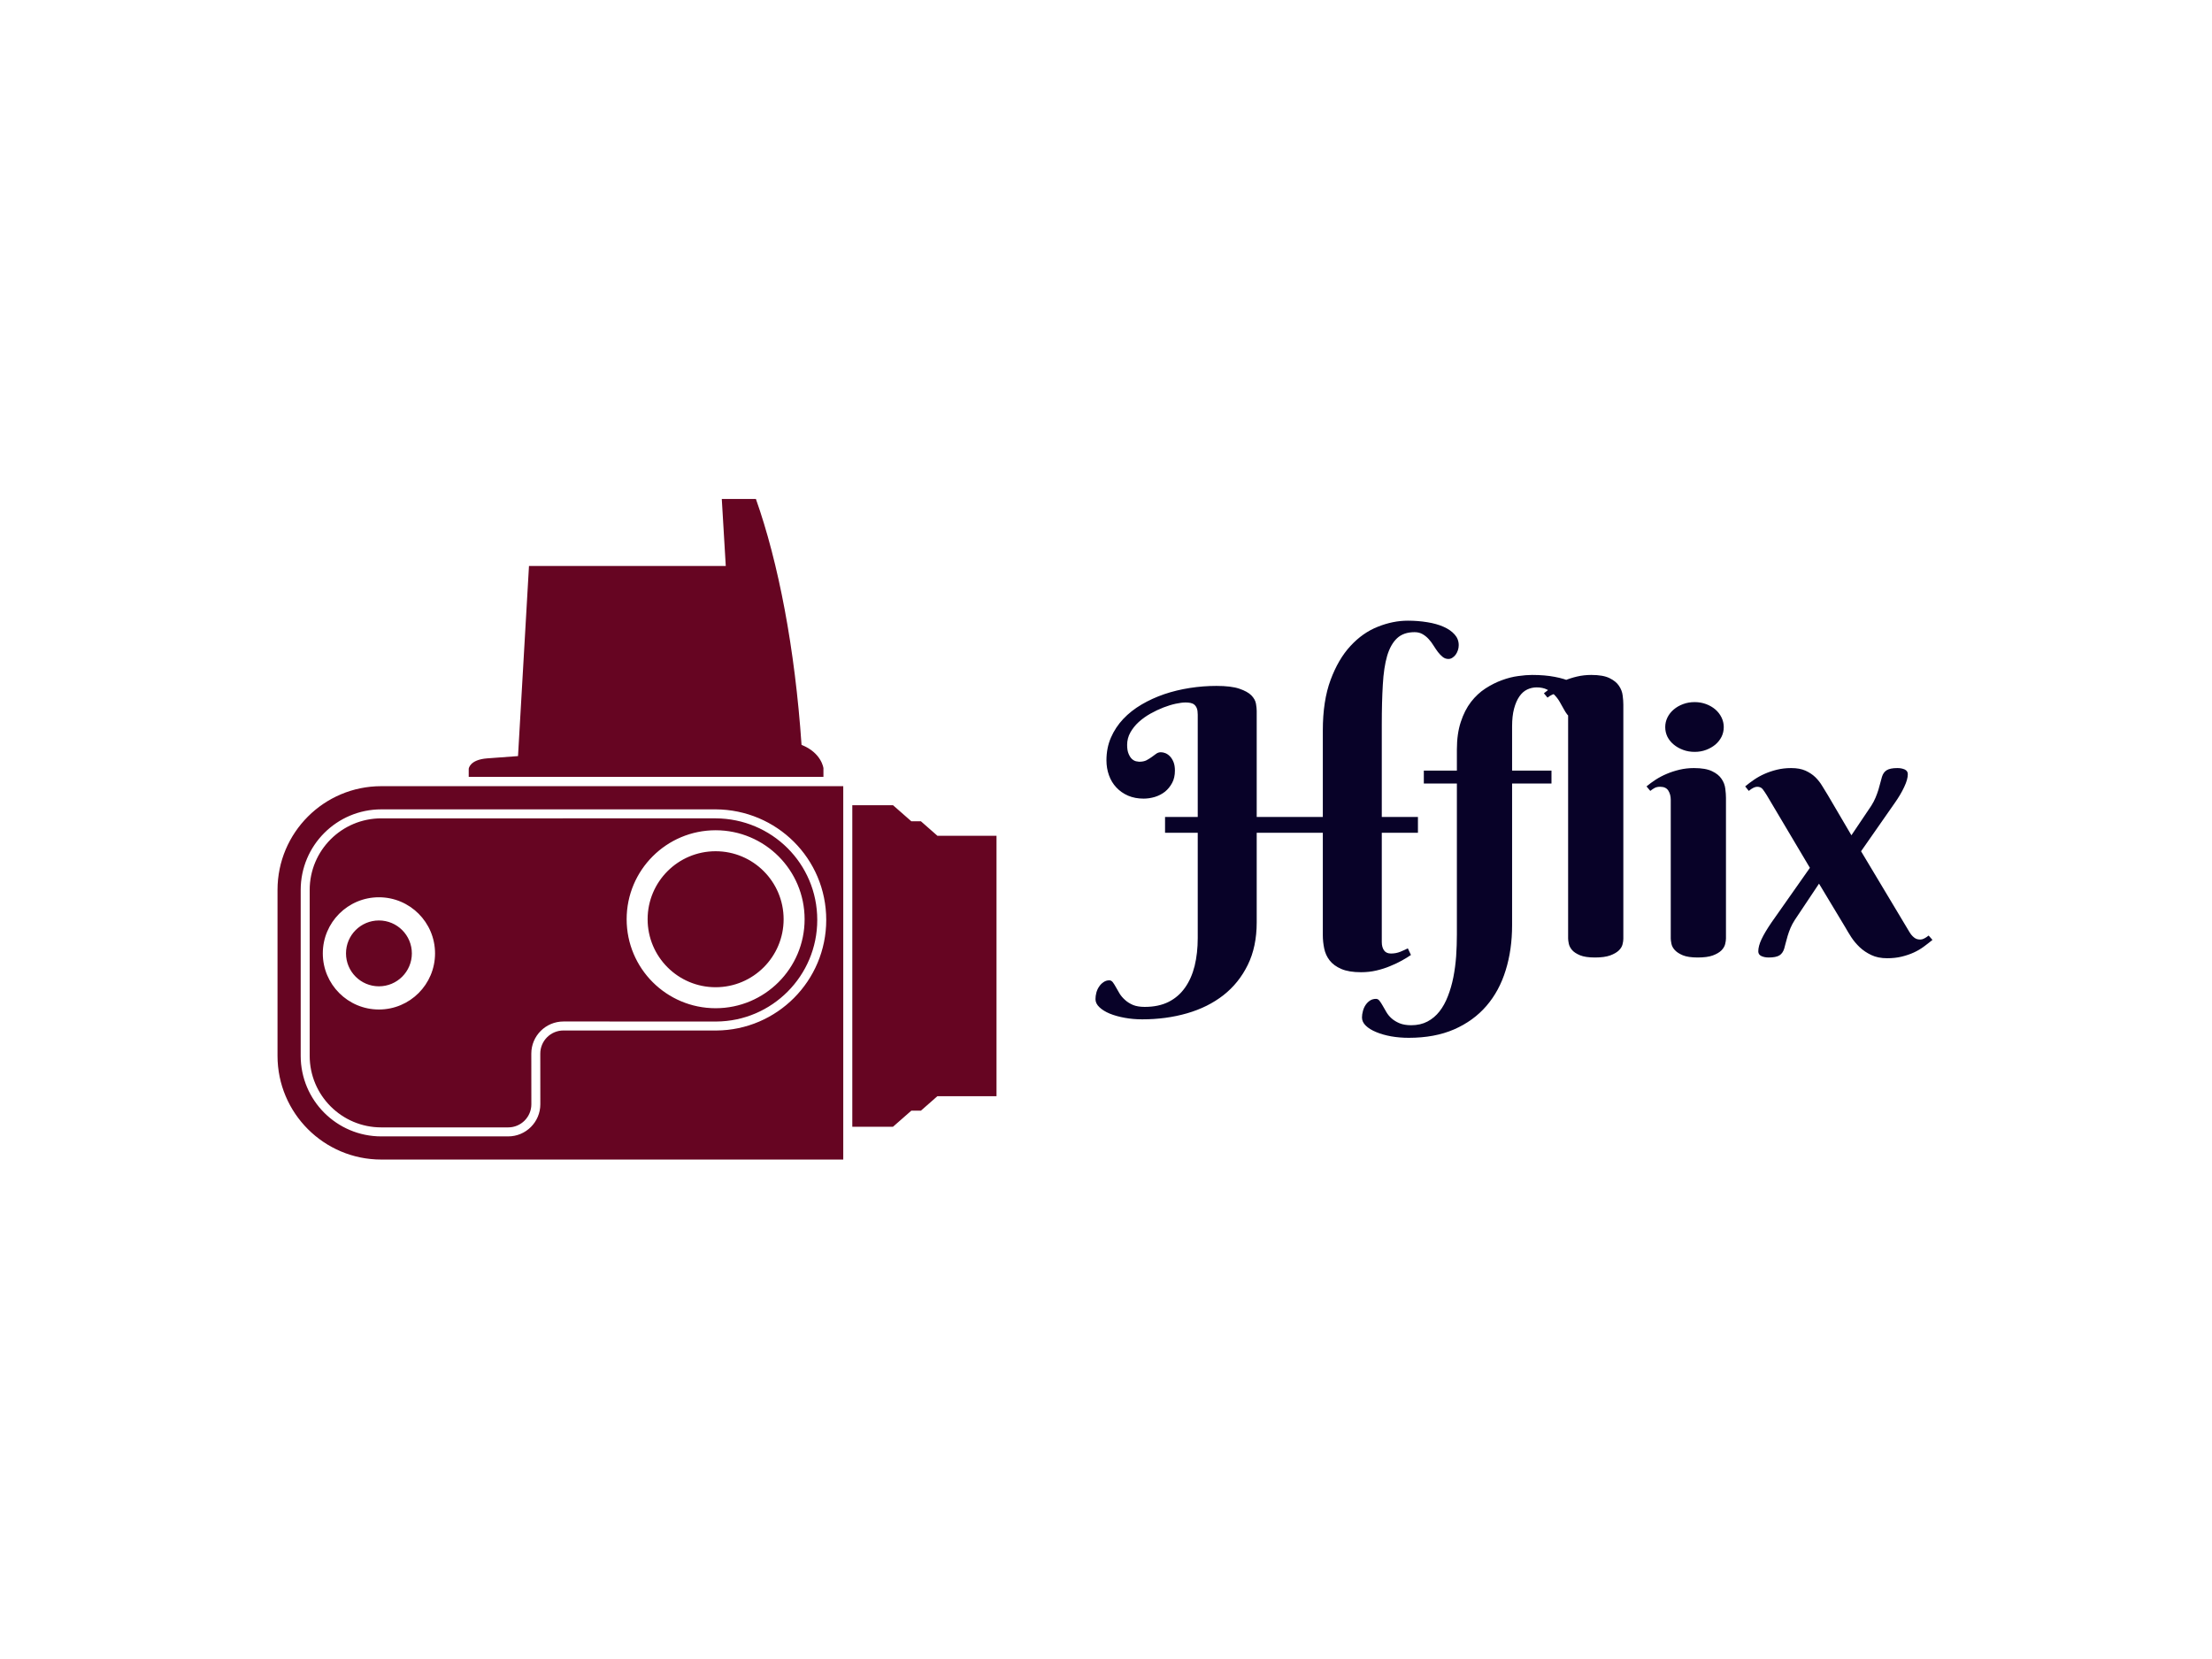 <svg xmlns="http://www.w3.org/2000/svg" version="1.1" xmlns:xlink="http://www.w3.org/1999/xlink" xmlns:svgjs="http://svgjs.dev/svgjs" width="2000" height="1500" viewBox="0 0 2000 1500"><rect width="2000" height="1500" fill="#ffffff"></rect><g transform="matrix(0.75,0,0,0.75,249.091,450.9)"><svg viewBox="0 0 396 158" data-background-color="#ffffff" preserveAspectRatio="xMidYMid meet" height="797" width="2000" xmlns="http://www.w3.org/2000/svg" xmlns:xlink="http://www.w3.org/1999/xlink"><g id="tight-bounds" transform="matrix(1,0,0,1,0.24,0.059)"><svg viewBox="0 0 395.52 157.881" height="157.881" width="395.52"><g><svg viewBox="0 0 782.047 312.173" height="157.881" width="395.52"><g transform="matrix(1,0,0,1,386.527,57.036)"><svg viewBox="0 0 395.52 198.101" height="198.101" width="395.52"><g id="textblocktransform"><svg viewBox="0 0 395.52 198.101" height="198.101" width="395.52" id="textblock"><g><svg viewBox="0 0 395.52 198.101" height="198.101" width="395.52"><g transform="matrix(1,0,0,1,0,0)"><svg width="395.52" viewBox="-1.49 -45.36 113.69 56.66" height="198.101" data-palette-color="#080228"><g class="wordmark-text-0" data-fill-palette-color="primary" id="text-0"><path d="M7.96-16.55L7.96-18.7 12.4-18.7 12.4-32.59Q12.4-33.13 12.28-33.45 12.16-33.76 11.94-33.95 11.72-34.13 11.41-34.19 11.11-34.25 10.74-34.25L10.74-34.25Q10.21-34.25 9.41-34.08 8.62-33.91 7.74-33.57 6.86-33.23 5.97-32.73 5.08-32.23 4.38-31.59 3.69-30.96 3.25-30.18 2.81-29.39 2.81-28.49L2.81-28.49Q2.81-27.71 3.02-27.25 3.22-26.78 3.49-26.55 3.76-26.32 4.04-26.26 4.32-26.2 4.44-26.2L4.44-26.2Q5.05-26.2 5.44-26.4 5.83-26.61 6.15-26.84 6.47-27.08 6.75-27.28 7.03-27.49 7.4-27.49L7.4-27.49Q7.69-27.49 8.02-27.36 8.35-27.22 8.63-26.93 8.91-26.64 9.11-26.16 9.3-25.68 9.3-25L9.3-25Q9.3-24.02 8.92-23.32 8.54-22.61 7.95-22.13 7.35-21.66 6.58-21.42 5.81-21.19 5.05-21.19L5.05-21.19Q3.88-21.19 2.94-21.59 2-22 1.34-22.71 0.68-23.41 0.34-24.37 0-25.32 0-26.39L0-26.39Q0-28.08 0.61-29.48 1.22-30.88 2.28-32.01 3.34-33.13 4.77-33.97 6.2-34.81 7.86-35.38 9.52-35.94 11.33-36.22 13.13-36.5 14.94-36.5L14.94-36.5Q16.94-36.5 18.05-36.12 19.17-35.74 19.69-35.21 20.21-34.67 20.31-34.08 20.41-33.5 20.41-33.11L20.41-33.11 20.41-18.7 29.39-18.7 29.39-30.44Q29.39-34.47 30.44-37.3 31.49-40.14 33.15-41.93 34.81-43.73 36.87-44.54 38.92-45.36 40.94-45.36L40.94-45.36Q42.33-45.36 43.59-45.15 44.85-44.95 45.79-44.53 46.73-44.12 47.29-43.49 47.85-42.87 47.85-42.04L47.85-42.04Q47.85-41.67 47.74-41.35 47.63-41.02 47.44-40.75 47.24-40.48 46.98-40.32 46.73-40.16 46.46-40.16L46.46-40.16Q46.02-40.16 45.68-40.43 45.34-40.7 45.03-41.1 44.73-41.5 44.43-41.98 44.14-42.46 43.77-42.86 43.41-43.26 42.94-43.53 42.48-43.8 41.85-43.8L41.85-43.8Q40.36-43.8 39.48-42.98 38.6-42.16 38.13-40.59 37.67-39.01 37.54-36.67 37.4-34.33 37.4-31.3L37.4-31.3 37.4-18.7 42.31-18.7 42.31-16.55 37.4-16.55 37.4-1.71Q37.4-1 37.71-0.57 38.01-0.15 38.65-0.15L38.65-0.15Q39.33-0.15 39.92-0.39 40.5-0.63 40.94-0.85L40.94-0.85 41.36 0.05Q40.82 0.42 40.1 0.82 39.38 1.22 38.51 1.57 37.65 1.93 36.66 2.16 35.67 2.39 34.59 2.39L34.59 2.39Q32.93 2.39 31.91 1.95 30.88 1.51 30.32 0.79 29.76 0.07 29.58-0.83 29.39-1.73 29.39-2.66L29.39-2.66 29.39-16.55 20.41-16.55 20.41-4.39Q20.41-1.07 19.2 1.39 17.99 3.86 15.89 5.51 13.79 7.15 10.95 7.97 8.11 8.79 4.86 8.79L4.86 8.79Q3.61 8.79 2.47 8.58 1.32 8.37 0.44 8.01-0.44 7.64-0.96 7.14-1.49 6.64-1.49 6.05L-1.49 6.05Q-1.49 5.62-1.37 5.16-1.25 4.71-1 4.35-0.76 3.98-0.4 3.74-0.05 3.49 0.39 3.49L0.39 3.49Q0.66 3.49 0.87 3.76 1.07 4.03 1.29 4.43 1.51 4.83 1.79 5.3 2.08 5.76 2.53 6.16 2.98 6.57 3.61 6.84 4.25 7.1 5.2 7.1L5.2 7.1Q7.08 7.1 8.44 6.42 9.79 5.74 10.67 4.49 11.55 3.25 11.98 1.53 12.4-0.2 12.4-2.25L12.4-2.25 12.4-16.55 7.96-16.55ZM58.44-36.3L58.44-36.3Q57.76-36.3 57.15-36.01 56.54-35.72 56.09-35.07 55.64-34.42 55.37-33.42 55.1-32.42 55.1-31.01L55.1-31.01 55.1-25 60.45-25 60.45-23.24 55.1-23.24 55.1-4Q55.1-0.68 54.23 2.12 53.37 4.93 51.61 6.97 49.85 9.01 47.21 10.16 44.58 11.3 41.06 11.3L41.06 11.3Q39.82 11.3 38.67 11.1 37.52 10.89 36.64 10.52 35.76 10.16 35.24 9.66 34.71 9.16 34.71 8.54L34.71 8.54Q34.71 8.11 34.84 7.65 34.96 7.2 35.2 6.84 35.45 6.47 35.8 6.24 36.15 6.01 36.62 6.01L36.62 6.01Q36.89 6.01 37.09 6.27 37.3 6.54 37.52 6.93 37.74 7.32 38.02 7.8 38.3 8.28 38.74 8.67 39.18 9.06 39.83 9.33 40.48 9.59 41.4 9.59L41.4 9.59Q42.65 9.59 43.6 9.09 44.55 8.59 45.24 7.71 45.92 6.84 46.38 5.64 46.85 4.44 47.12 3.08 47.39 1.71 47.5 0.22 47.6-1.27 47.6-2.76L47.6-2.76 47.6-23.24 43.11-23.24 43.11-25 47.6-25 47.6-27.86Q47.6-30 48.13-31.6 48.65-33.2 49.52-34.33 50.39-35.45 51.49-36.16 52.59-36.87 53.72-37.28 54.86-37.7 55.93-37.84 57-37.99 57.81-37.99L57.81-37.99Q59.54-37.99 60.89-37.73 62.23-37.48 63.13-37.05 64.04-36.62 64.5-36.06 64.96-35.5 64.96-34.91L64.96-34.91Q64.96-34.47 64.83-34.02 64.69-33.57 64.45-33.19 64.21-32.81 63.85-32.58 63.5-32.35 63.06-32.35L63.06-32.35Q62.79-32.35 62.57-32.64 62.35-32.93 62.11-33.37 61.86-33.81 61.57-34.33 61.28-34.84 60.85-35.28 60.42-35.72 59.84-36.01 59.25-36.3 58.44-36.3ZM70.21-33.96L70.21-2.15Q70.21-1.83 70.1-1.39 69.99-0.95 69.59-0.56 69.18-0.17 68.42 0.11 67.65 0.39 66.35 0.39L66.35 0.39Q65.06 0.39 64.33 0.09 63.59-0.22 63.24-0.63 62.89-1.05 62.8-1.49 62.71-1.93 62.71-2.2L62.71-2.2 62.71-33.69Q62.71-34.4 62.39-34.92 62.06-35.45 61.27-35.45L61.27-35.45Q60.86-35.45 60.55-35.31 60.25-35.18 59.91-34.91L59.91-34.91 59.42-35.5Q59.98-35.96 60.66-36.41 61.35-36.87 62.17-37.21 62.98-37.55 63.91-37.77 64.84-37.99 65.86-37.99L65.86-37.99Q67.45-37.99 68.33-37.56 69.21-37.13 69.62-36.51 70.04-35.89 70.12-35.19 70.21-34.5 70.21-33.96L70.21-33.96ZM84.15-21.29L84.15-2.2Q84.15-1.88 84.04-1.43 83.93-0.98 83.53-0.57 83.12-0.17 82.37 0.11 81.61 0.39 80.31 0.39L80.31 0.39Q79.02 0.39 78.29 0.09 77.56-0.22 77.19-0.63 76.82-1.05 76.74-1.49 76.65-1.93 76.65-2.2L76.65-2.2 76.65-21.04Q76.65-21.75 76.32-22.28 75.99-22.8 75.21-22.8L75.21-22.8Q74.8-22.8 74.5-22.66 74.21-22.51 73.87-22.24L73.87-22.24 73.36-22.85Q73.92-23.32 74.61-23.77 75.31-24.22 76.12-24.56 76.92-24.9 77.85-25.12 78.78-25.34 79.8-25.34L79.8-25.34Q81.39-25.34 82.27-24.91 83.15-24.49 83.56-23.86 83.98-23.24 84.06-22.53 84.15-21.83 84.15-21.29L84.15-21.29ZM75.9-30.91L75.9-30.91Q75.9-31.59 76.2-32.21 76.51-32.84 77.06-33.3 77.6-33.76 78.33-34.03 79.05-34.3 79.9-34.3L79.9-34.3Q80.73-34.3 81.45-34.03 82.17-33.76 82.71-33.3 83.24-32.84 83.55-32.21 83.85-31.59 83.85-30.91L83.85-30.91Q83.85-30.2 83.55-29.59 83.24-28.98 82.71-28.53 82.17-28.08 81.45-27.81 80.73-27.54 79.9-27.54L79.9-27.54Q79.05-27.54 78.33-27.81 77.6-28.08 77.06-28.53 76.51-28.98 76.2-29.59 75.9-30.2 75.9-30.91ZM97.99-21.66L101.19-16.21 103.9-20.24Q104.24-20.78 104.47-21.33 104.7-21.88 104.86-22.4 105.02-22.92 105.13-23.38 105.24-23.83 105.34-24.15L105.34-24.15Q105.53-24.78 106-25.06 106.46-25.34 107.44-25.34L107.44-25.34Q108-25.34 108.43-25.15 108.85-24.95 108.85-24.51L108.85-24.51Q108.85-23.8 108.36-22.77 107.88-21.73 107.05-20.56L107.05-20.56 102.5-14.04 108.85-3.44Q109.1-3 109.3-2.73 109.51-2.47 109.71-2.32 109.9-2.17 110.1-2.11 110.29-2.05 110.54-2.05L110.54-2.05Q110.81-2.05 111.07-2.19 111.34-2.32 111.68-2.59L111.68-2.59 112.2-2Q111.64-1.54 111.03-1.09 110.41-0.63 109.67-0.29 108.93 0.05 108.03 0.27 107.14 0.49 106.04 0.49L106.04 0.49Q104.8 0.49 103.9 0.06 102.99-0.37 102.32-1 101.65-1.64 101.17-2.37 100.7-3.1 100.36-3.71L100.36-3.71 96.79-9.64 93.5-4.71Q93.15-4.17 92.92-3.63 92.69-3.08 92.53-2.55 92.37-2.03 92.26-1.57 92.15-1.12 92.06-0.81L92.06-0.81Q91.86-0.17 91.4 0.11 90.93 0.39 89.96 0.39L89.96 0.39Q89.39 0.39 88.97 0.2 88.54 0 88.54-0.44L88.54-0.44Q88.54-1.15 88.98-2.09 89.42-3.03 90.35-4.39L90.35-4.39 95.55-11.79 89.69-21.66Q89.39-22.14 89.14-22.47 88.88-22.8 88.39-22.8L88.39-22.8Q87.93-22.8 87.25-22.24L87.25-22.24 86.76-22.85Q87.32-23.32 87.98-23.77 88.64-24.22 89.41-24.56 90.18-24.9 91.08-25.12 91.98-25.34 93.01-25.34L93.01-25.34Q94.16-25.34 94.95-24.99 95.74-24.63 96.29-24.1 96.84-23.56 97.23-22.9 97.62-22.24 97.99-21.66L97.99-21.66Z" fill="#080228" data-fill-palette-color="primary"></path></g></svg></g></svg></g></svg></g></svg></g><g><svg viewBox="0 0 339.76 312.173" height="312.173" width="339.76"><g><svg xmlns:x="http://ns.adobe.com/Extensibility/1.0/" xmlns:i="http://ns.adobe.com/AdobeIllustrator/10.0/" xmlns:graph="http://ns.adobe.com/Graphs/1.0/" xmlns="http://www.w3.org/2000/svg" xmlns:xlink="http://www.w3.org/1999/xlink" xmlns:a="http://ns.adobe.com/AdobeSVGViewerExtensions/3.0/" version="1.0" x="0" y="0" viewBox="0.648 5.747 98.503 90.505" enable-background="new 0 0 100 100" xml:space="preserve" height="312.173" width="339.76" class="icon-icon-0" data-fill-palette-color="accent" id="icon-0"><g fill="#660522" data-fill-palette-color="accent"><path d="M29.115 93.079h1.631 1.503c2.434 0 4.405-1.975 4.405-4.405l-0.006-6.932c0-1.753 1.421-3.173 3.174-3.173h3.066l17.872 0.003c8.327-0.048 15.063-6.812 15.063-15.149 0-8.409-6.786-15.107-15.15-15.149l-29.928 0.001h-1.631H14.863c-6.098 0-11.04 4.943-11.04 11.041v22.722c0 6.099 4.942 11.042 11.04 11.042H29.115L29.115 93.079zM0.648 59.315c0-7.851 6.364-14.216 14.215-14.216l63.292 0.001v51.152H14.863c-7.851 0-14.215-6.364-14.215-14.216V59.315L0.648 59.315zM48.479 63.329c0 6.732 5.457 12.19 12.19 12.19s12.191-5.458 12.191-12.19-5.458-12.191-12.191-12.191S48.479 56.597 48.479 63.329L48.479 63.329zM6.853 68.007c0 4.247 3.441 7.688 7.688 7.688 4.246 0 7.688-3.441 7.688-7.688 0-4.246-3.441-7.688-7.688-7.688C10.294 60.318 6.853 63.761 6.853 68.007L6.853 68.007zM14.863 49.507h15.883l29.925-0.001c7.691 0.038 13.922 6.192 13.922 13.917 0 7.659-6.186 13.875-13.836 13.92l-17.868-0.005h-3.066c-2.434 0-4.406 1.972-4.406 4.404l0.007 6.932c0 1.753-1.422 3.172-3.174 3.172h-1.503H14.863c-5.417 0-9.808-4.391-9.808-9.809V59.315C5.056 53.898 9.446 49.507 14.863 49.507L14.863 49.507zM51.353 63.329c0-5.146 4.172-9.317 9.316-9.317 5.146 0 9.316 4.172 9.316 9.317 0 5.145-4.171 9.314-9.316 9.314C55.524 72.644 51.353 68.474 51.353 63.329L51.353 63.329zM10.03 68.007c0-2.491 2.019-4.511 4.511-4.511 2.491 0 4.511 2.02 4.511 4.511s-2.02 4.511-4.511 4.511C12.049 72.518 10.03 70.498 10.03 68.007L10.03 68.007zM61.513 5.747h4.673c3.077 8.684 5.351 20.466 6.253 33.693 2.752 1.09 3 3.19 3 3.19v1.193H26.843v-1.101c0 0 0.094-1.25 2.536-1.434 0.446-0.035 1.981-0.149 4.218-0.311l1.502-26.043h26.96L61.513 5.747 61.513 5.747zM87.481 49.909h1.314l2.258 1.982 8.098 0.006v35.674h-8.098l-2.258 1.983h-1.314l-2.51 2.202h-5.577v-44.05h5.577L87.481 49.909 87.481 49.909z" fill="#660522" data-fill-palette-color="accent"></path></g></svg></g></svg></g></svg></g><defs></defs></svg><rect width="395.52" height="157.881" fill="none" stroke="none" visibility="hidden"></rect></g></svg></g></svg>